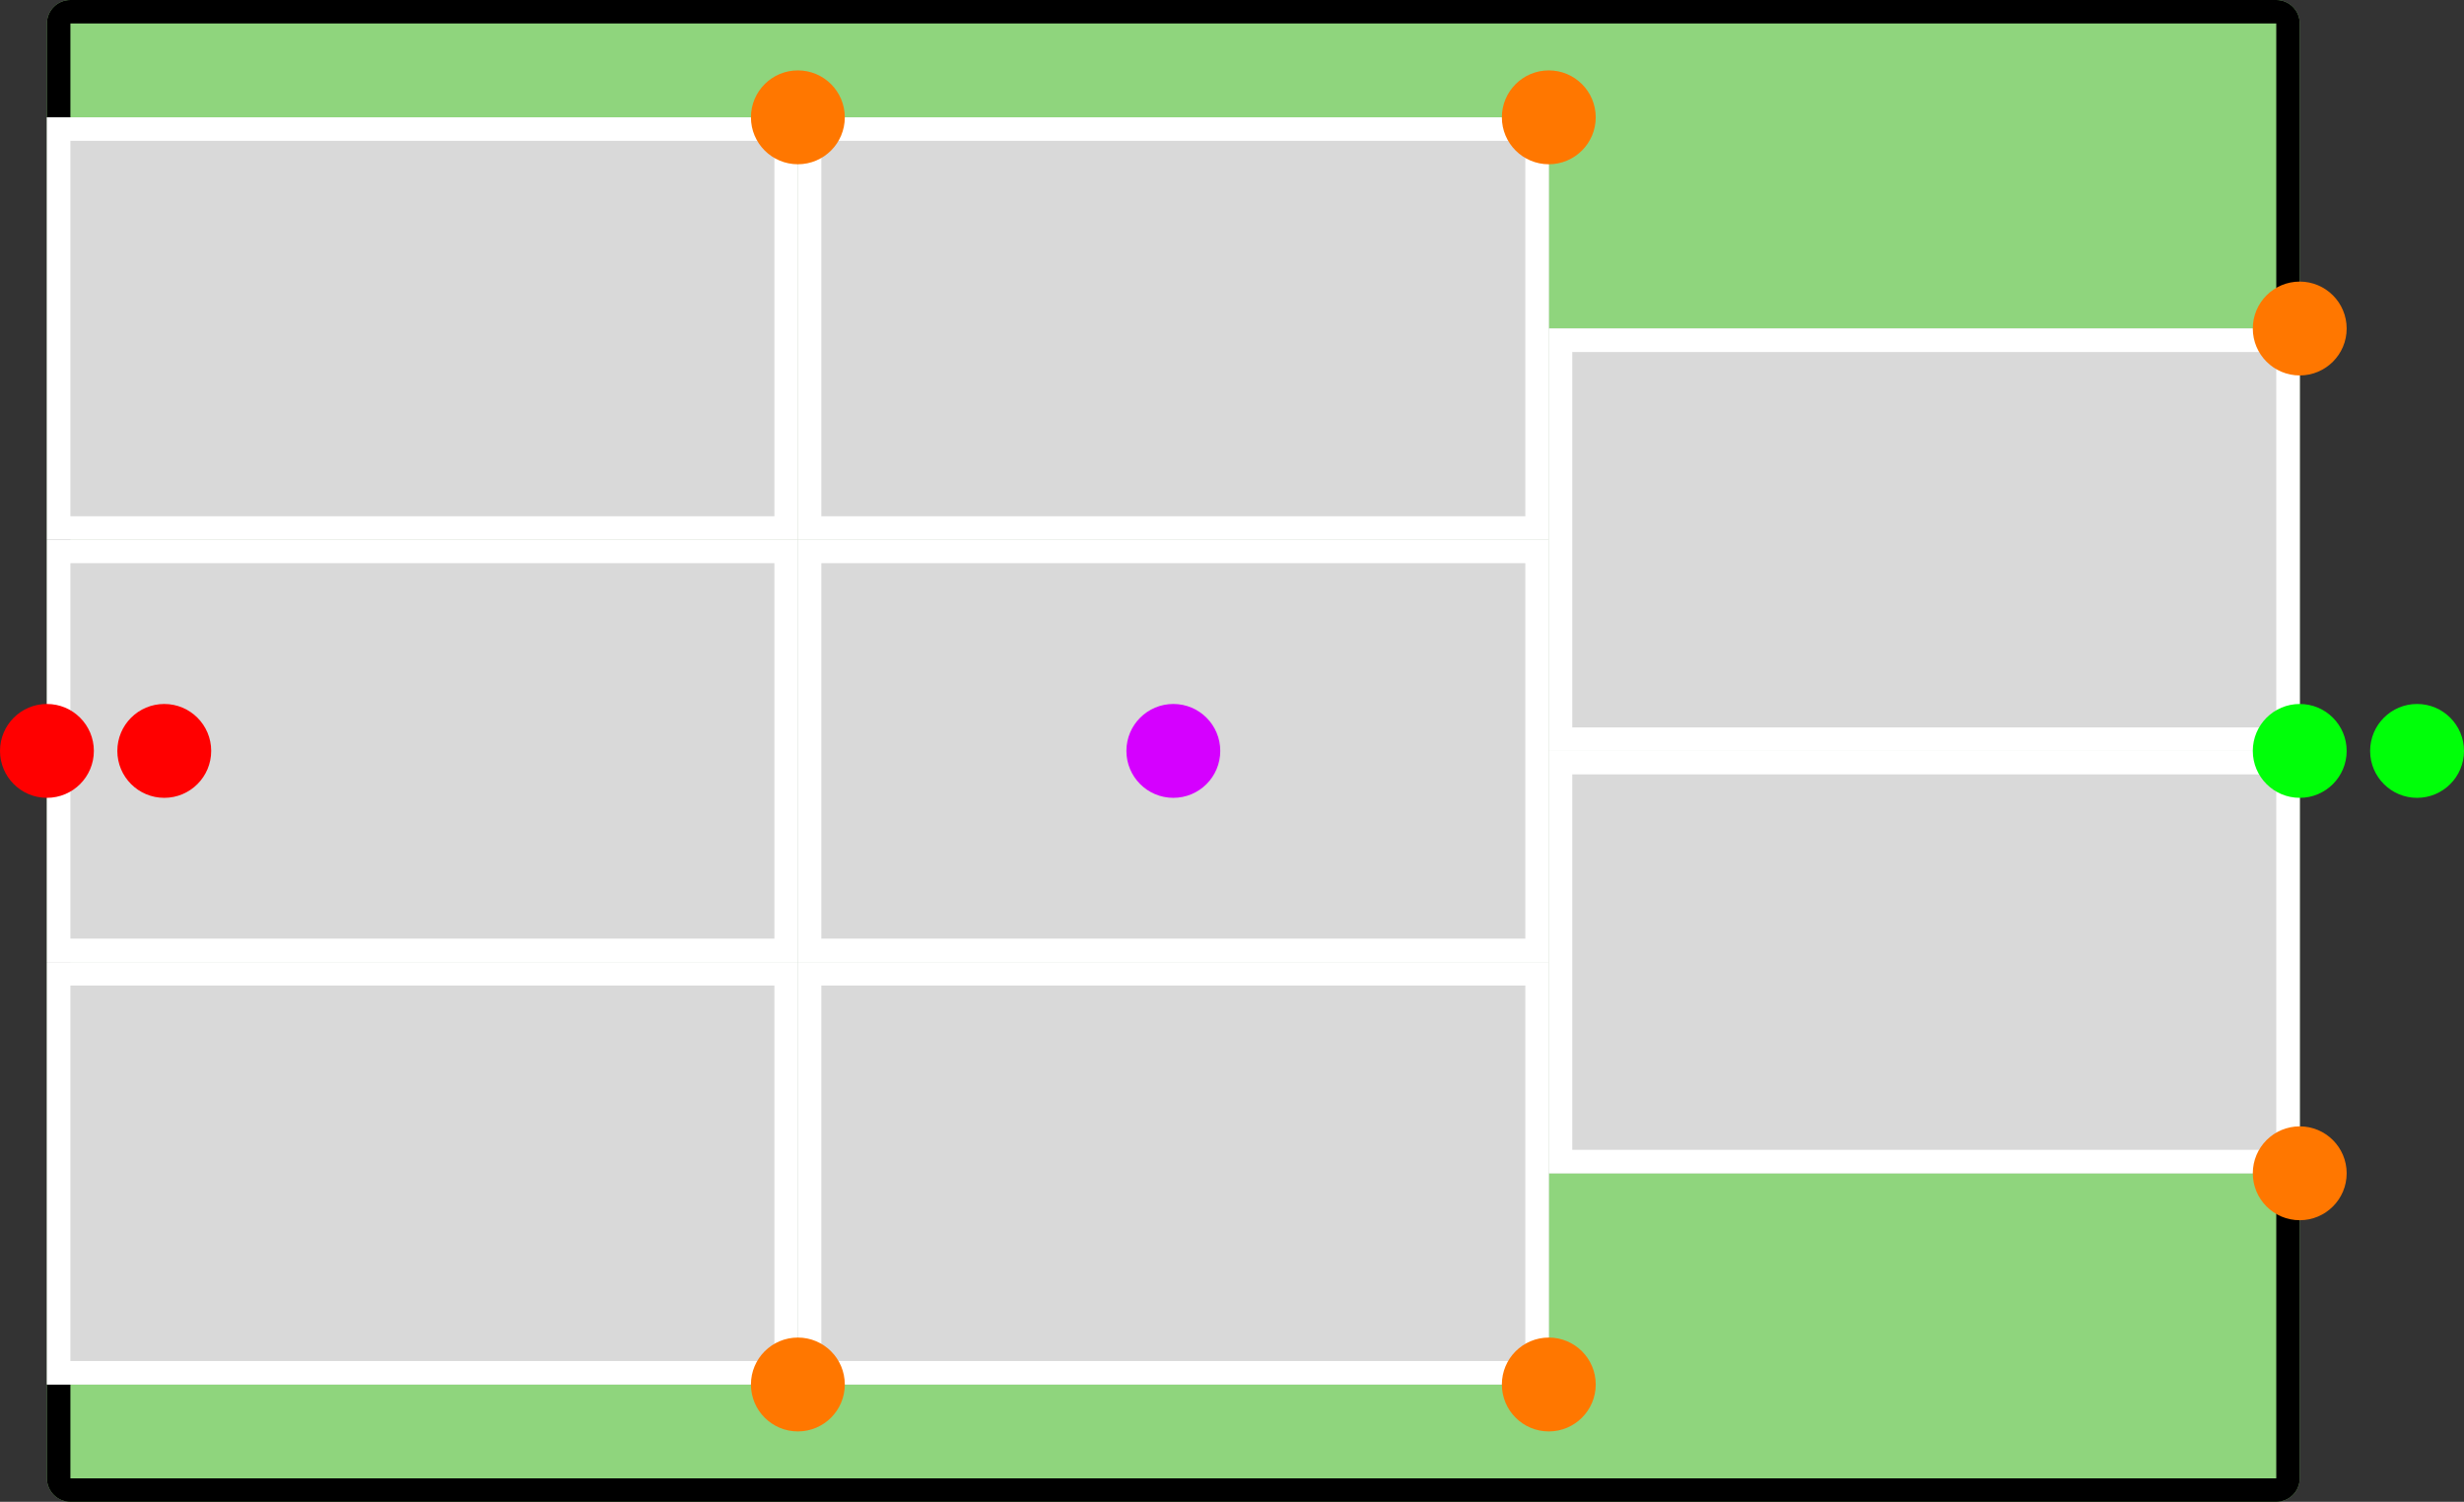 <svg width="210" height="128" viewBox="0 0 210 128" fill="none" xmlns="http://www.w3.org/2000/svg">
<rect x="0" y="0" width="210" height="128" fill="#333333" stroke="none"/>
<g id="9-upp">
<g id="vector-9-upp">
<path d="M194 0C195.105 2.06161e-06 196 0.895 196 2V126C196 127.105 195.105 128 194 128H6C4.895 128 4 127.105 4 126V2C4 0.895 4.895 3.22133e-08 6 0H194Z" fill="#8FD57D"/>
<path d="M194 126V128H6V126H194ZM194 2H6V128C4.895 128 4 127.105 4 126V2C4 0.895 4.895 3.22133e-08 6 0H194C195.105 2.06161e-06 196 0.895 196 2V126C196 127.105 195.105 128 194 128V2Z" fill="black"/>
<path d="M4 10H68V46H4V10Z" fill="#D9D9D9"/>
<path d="M68 10V46H4V10H68ZM6 44H66V12H6V44Z" fill="white"/>
<path d="M68 46H132V82H68V46Z" fill="#D9D9D9"/>
<path d="M132 46V82H68V46H132ZM70 80H130V48H70V80Z" fill="white"/>
<path d="M68 10H132V46H68V10Z" fill="#D9D9D9"/>
<path d="M132 10V46H68V10H132ZM70 44H130V12H70V44Z" fill="white"/>
<path d="M68 82H132V118H68V82Z" fill="#D9D9D9"/>
<path d="M132 82V118H68V82H132ZM70 116H130V84H70V116Z" fill="white"/>
<path d="M4 46H68V82H4V46Z" fill="#D9D9D9"/>
<path d="M68 46V82H4V46H68ZM6 80H66V48H6V80Z" fill="white"/>
<path d="M4 82H68V118H4V82Z" fill="#D9D9D9"/>
<path d="M68 82V118H4V82H68ZM6 116H66V84H6V116Z" fill="white"/>
<path d="M132 64H196V100H132V64Z" fill="#D9D9D9"/>
<path d="M196 64V100H132V64H196ZM134 98H194V66H134V98Z" fill="white"/>
<path d="M132 28H196V64H132V28Z" fill="#D9D9D9"/>
<path d="M196 28V64H132V28H196ZM134 62H194V30H134V62Z" fill="white"/>
</g>
<circle id="goal-3b" cx="196" cy="28" r="4" fill="#FF7700"/>
<circle id="goal-3" cx="196" cy="100" r="4" fill="#FF7700"/>
<circle id="goal-2b" cx="132" cy="10" r="4" fill="#FF7700"/>
<circle id="goal-2" cx="132" cy="118" r="4" fill="#FF7700"/>
<circle id="goal-1b" cx="68" cy="10" r="4" fill="#FF7700"/>
<circle id="goal-1" cx="68" cy="118" r="4" fill="#FF7700"/>
<circle id="exit-dir" cx="206" cy="64" r="4" fill="#00FF09"/>
<circle id="exit-point" cx="196" cy="64" r="4" fill="#00FF09"/>
<circle id="center-point" cx="100" cy="64" r="4" fill="#D500FF"/>
<circle id="entry-dir" cx="14" cy="64" r="4" fill="#FF0000"/>
<circle id="entry-point" cx="4" cy="64" r="4" fill="#FF0000"/>
</g>
</svg>
